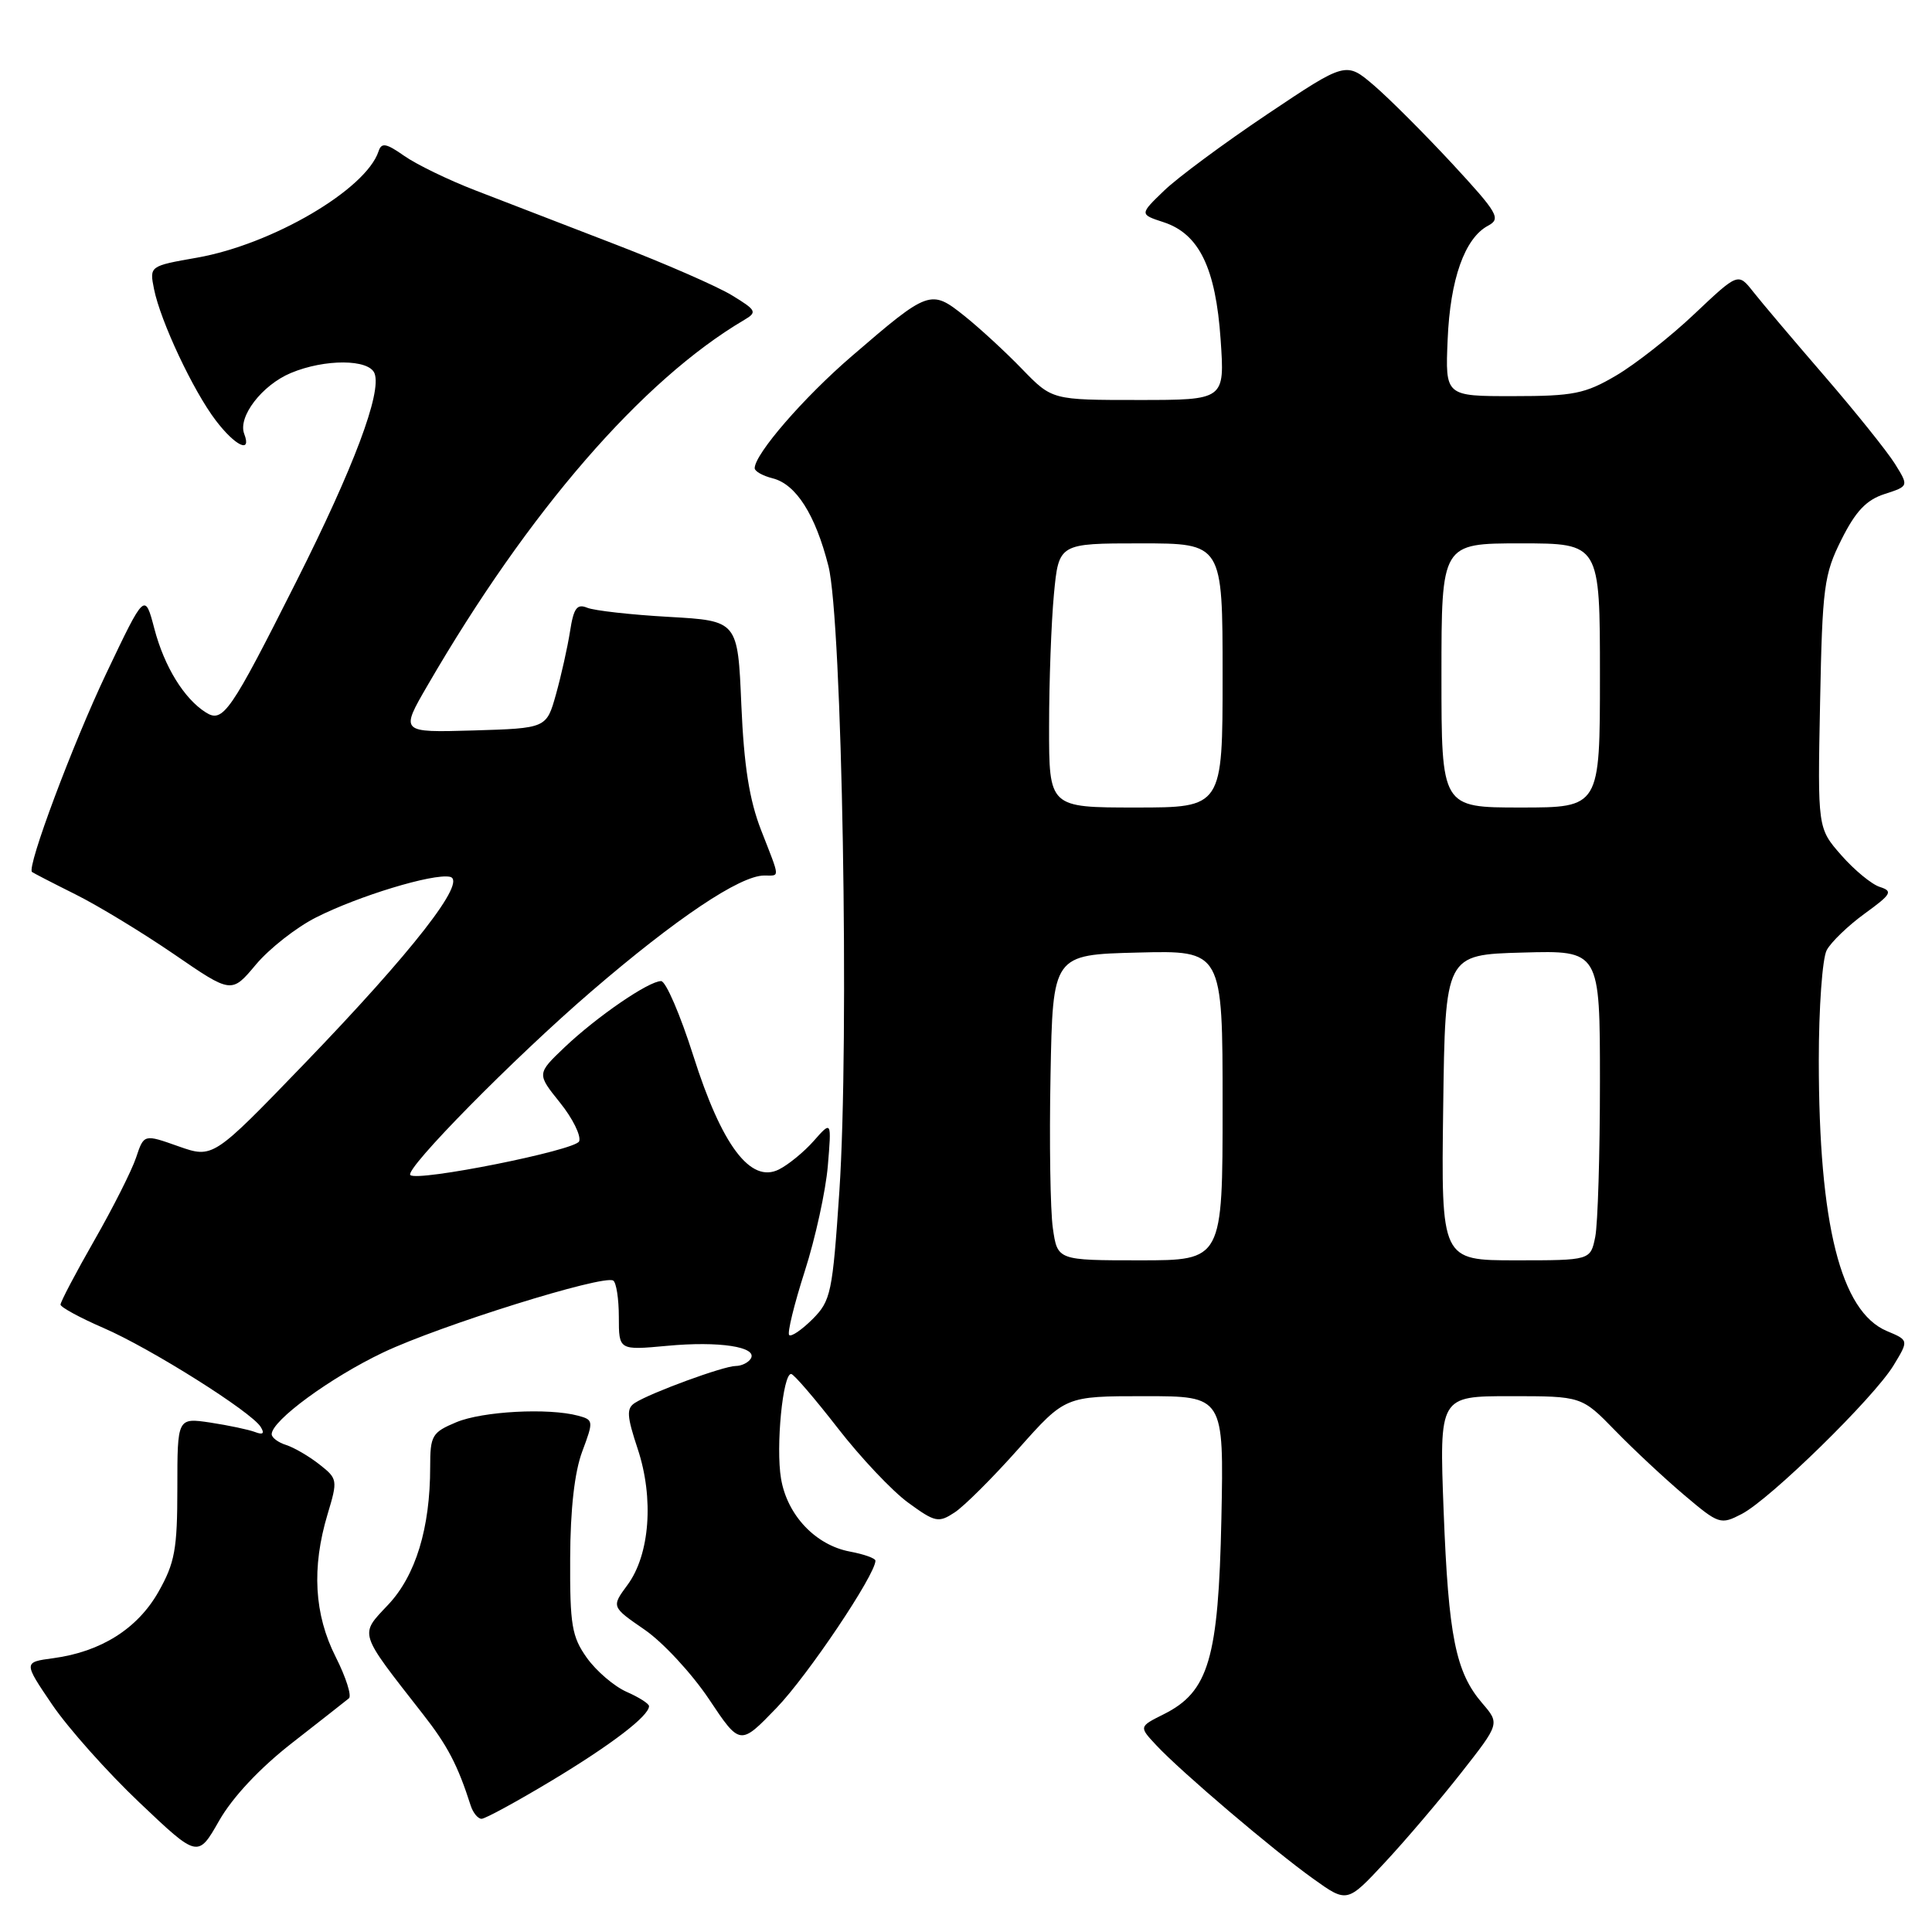 <?xml version="1.0" encoding="UTF-8" standalone="no"?>
<!DOCTYPE svg PUBLIC "-//W3C//DTD SVG 1.1//EN" "http://www.w3.org/Graphics/SVG/1.1/DTD/svg11.dtd" >
<svg xmlns="http://www.w3.org/2000/svg" xmlns:xlink="http://www.w3.org/1999/xlink" version="1.1" viewBox="0 0 256 256">
 <g >
 <path fill="currentColor"
d=" M 193.61 234.91 C 198.73 228.39 198.73 228.39 196.41 225.69 C 192.88 221.58 191.93 216.86 191.29 200.25 C 190.71 185.00 190.71 185.00 200.15 185.00 C 209.58 185.00 209.58 185.00 214.04 189.58 C 216.49 192.10 220.62 195.95 223.20 198.13 C 227.76 201.99 227.99 202.06 230.79 200.61 C 234.55 198.66 248.29 185.22 250.90 180.93 C 252.93 177.59 252.93 177.59 250.02 176.37 C 243.90 173.79 241.00 162.25 241.00 140.49 C 241.00 133.55 241.47 126.98 242.05 125.90 C 242.63 124.82 244.90 122.64 247.09 121.05 C 250.62 118.49 250.85 118.09 249.10 117.53 C 248.01 117.19 245.71 115.29 243.98 113.32 C 240.84 109.74 240.84 109.74 241.17 93.12 C 241.47 77.75 241.69 76.12 244.00 71.50 C 245.88 67.74 247.30 66.24 249.72 65.46 C 252.93 64.42 252.93 64.42 251.09 61.46 C 250.07 59.83 245.88 54.60 241.76 49.83 C 237.65 45.07 233.39 40.04 232.30 38.65 C 230.31 36.13 230.31 36.13 224.53 41.59 C 221.36 44.60 216.67 48.28 214.13 49.77 C 210.03 52.18 208.48 52.49 200.50 52.49 C 191.50 52.50 191.50 52.50 191.82 45.01 C 192.15 37.00 194.08 31.56 197.17 29.91 C 198.92 28.98 198.50 28.26 192.43 21.69 C 188.76 17.74 184.10 13.07 182.06 11.32 C 178.35 8.15 178.35 8.15 167.93 15.13 C 162.19 18.98 156.04 23.53 154.25 25.26 C 150.99 28.40 150.99 28.40 154.20 29.45 C 158.89 30.99 161.09 35.51 161.74 45.00 C 162.29 53.00 162.29 53.00 150.85 53.00 C 139.41 53.00 139.41 53.00 135.45 48.92 C 133.28 46.67 129.83 43.49 127.79 41.86 C 123.34 38.31 123.07 38.40 112.89 47.17 C 106.50 52.66 100.00 60.17 100.00 62.04 C 100.00 62.45 101.07 63.05 102.38 63.38 C 105.48 64.16 108.04 68.18 109.77 75.00 C 111.59 82.13 112.56 137.82 111.22 157.85 C 110.31 171.34 110.10 172.35 107.66 174.80 C 106.23 176.22 104.84 177.17 104.57 176.90 C 104.30 176.63 105.23 172.83 106.63 168.46 C 108.04 164.08 109.41 157.80 109.69 154.50 C 110.19 148.50 110.19 148.50 107.84 151.16 C 106.56 152.62 104.47 154.33 103.21 154.96 C 99.45 156.85 95.64 151.78 91.87 139.90 C 90.14 134.45 88.22 130.00 87.60 130.00 C 85.95 130.00 79.09 134.71 74.81 138.77 C 71.13 142.28 71.13 142.28 74.19 146.09 C 75.88 148.18 77.02 150.50 76.74 151.23 C 76.29 152.42 55.28 156.62 54.37 155.70 C 53.59 154.92 68.13 140.16 78.35 131.37 C 89.61 121.68 98.04 116.03 101.25 116.01 C 103.38 116.00 103.42 116.59 100.85 110.00 C 99.29 105.99 98.58 101.50 98.23 93.38 C 97.76 82.26 97.76 82.26 88.63 81.74 C 83.61 81.46 78.74 80.91 77.81 80.53 C 76.45 79.97 76.01 80.57 75.53 83.67 C 75.20 85.77 74.36 89.53 73.67 92.00 C 72.41 96.50 72.41 96.50 62.71 96.79 C 53.02 97.07 53.02 97.07 56.67 90.79 C 70.03 67.75 85.11 50.35 98.62 42.39 C 100.36 41.36 100.23 41.11 97.00 39.14 C 95.08 37.96 88.10 34.91 81.50 32.37 C 74.90 29.83 66.58 26.62 63.00 25.23 C 59.42 23.85 55.18 21.79 53.57 20.66 C 51.16 18.97 50.55 18.86 50.16 20.05 C 48.49 25.11 36.08 32.38 26.12 34.14 C 19.80 35.25 19.80 35.25 20.41 38.31 C 21.27 42.58 25.59 51.77 28.59 55.71 C 31.18 59.11 33.38 60.15 32.36 57.49 C 31.49 55.23 34.72 51.02 38.55 49.42 C 43.04 47.54 48.90 47.57 49.63 49.48 C 50.60 52.02 46.88 61.93 39.29 77.00 C 30.50 94.46 29.55 95.84 27.27 94.40 C 24.39 92.58 21.78 88.34 20.46 83.33 C 19.19 78.50 19.19 78.50 14.11 89.17 C 9.65 98.54 3.52 114.92 4.24 115.54 C 4.38 115.66 6.97 117.00 10.00 118.51 C 13.03 120.02 18.91 123.60 23.09 126.46 C 30.68 131.67 30.68 131.67 33.91 127.81 C 35.69 125.69 39.27 122.88 41.87 121.57 C 47.47 118.73 57.36 115.72 59.61 116.18 C 62.01 116.66 54.66 126.09 40.28 141.00 C 28.22 153.50 28.22 153.50 23.64 151.89 C 19.07 150.27 19.07 150.27 18.03 153.39 C 17.46 155.10 14.97 160.04 12.49 164.37 C 10.02 168.69 8.01 172.52 8.02 172.87 C 8.03 173.21 10.59 174.61 13.71 175.96 C 19.95 178.66 33.31 187.07 34.54 189.07 C 35.09 189.95 34.85 190.16 33.79 189.75 C 32.95 189.43 30.29 188.87 27.88 188.50 C 23.50 187.85 23.50 187.85 23.50 197.17 C 23.50 205.28 23.17 207.08 21.00 210.92 C 18.23 215.81 13.38 218.87 7.06 219.72 C 3.10 220.25 3.10 220.25 6.92 225.88 C 9.02 228.97 14.22 234.81 18.48 238.85 C 26.22 246.20 26.22 246.20 29.05 241.23 C 30.83 238.12 34.44 234.27 38.70 230.95 C 42.44 228.03 45.83 225.37 46.23 225.04 C 46.63 224.72 45.84 222.24 44.48 219.55 C 41.63 213.92 41.28 207.73 43.40 200.66 C 44.77 196.11 44.74 195.94 42.32 194.04 C 40.95 192.96 38.97 191.81 37.92 191.47 C 36.86 191.14 36.00 190.49 36.00 190.04 C 36.00 188.23 43.79 182.53 50.79 179.20 C 58.32 175.63 79.89 168.89 81.25 169.68 C 81.66 169.92 82.00 172.10 82.00 174.52 C 82.00 178.92 82.00 178.92 88.39 178.33 C 95.30 177.68 100.44 178.47 99.48 180.03 C 99.15 180.56 98.25 181.00 97.48 181.00 C 95.90 181.00 86.23 184.54 84.13 185.89 C 82.99 186.62 83.05 187.62 84.50 191.99 C 86.67 198.53 86.11 206.01 83.14 210.02 C 81.01 212.91 81.01 212.91 85.41 215.94 C 87.83 217.60 91.67 221.75 93.94 225.14 C 98.06 231.32 98.06 231.32 102.91 226.29 C 107.02 222.03 116.00 208.66 116.00 206.80 C 116.00 206.48 114.48 205.94 112.61 205.59 C 108.05 204.73 104.30 200.76 103.49 195.92 C 102.78 191.73 103.73 181.96 104.84 182.06 C 105.20 182.09 107.97 185.32 111.00 189.22 C 114.03 193.13 118.23 197.58 120.35 199.12 C 123.91 201.72 124.36 201.81 126.49 200.41 C 127.76 199.58 131.57 195.78 134.97 191.95 C 141.15 185.00 141.15 185.00 151.66 185.00 C 162.17 185.00 162.17 185.00 161.84 201.25 C 161.45 219.79 160.16 224.17 154.21 227.14 C 150.91 228.79 150.91 228.79 153.21 231.25 C 156.46 234.74 168.67 245.13 174.00 248.94 C 178.50 252.16 178.50 252.16 183.50 246.79 C 186.25 243.84 190.80 238.49 193.61 234.91 Z  M 73.07 235.96 C 81.00 231.19 86.00 227.37 86.00 226.07 C 86.00 225.75 84.66 224.89 83.01 224.17 C 81.37 223.44 79.01 221.42 77.76 219.67 C 75.77 216.87 75.51 215.33 75.55 206.50 C 75.57 199.99 76.13 195.05 77.15 192.33 C 78.66 188.29 78.65 188.14 76.61 187.59 C 72.66 186.53 63.94 187.00 60.47 188.45 C 57.24 189.80 57.00 190.21 57.00 194.40 C 57.00 202.49 55.08 208.77 51.43 212.64 C 47.61 216.70 47.42 216.10 56.03 227.12 C 59.29 231.28 60.65 233.87 62.37 239.25 C 62.68 240.21 63.33 241.00 63.81 241.00 C 64.29 241.00 68.46 238.73 73.07 235.96 Z  M 139.51 162.75 C 139.17 160.41 139.03 151.30 139.20 142.50 C 139.50 126.50 139.50 126.50 150.75 126.22 C 162.00 125.93 162.00 125.93 162.00 146.47 C 162.00 167.00 162.00 167.00 151.06 167.00 C 140.12 167.00 140.12 167.00 139.51 162.75 Z  M 191.23 146.75 C 191.50 126.50 191.50 126.50 201.75 126.22 C 212.00 125.93 212.00 125.93 212.00 143.34 C 212.00 152.92 211.72 162.16 211.38 163.88 C 210.75 167.00 210.75 167.00 200.85 167.00 C 190.96 167.00 190.96 167.00 191.23 146.75 Z  M 139.01 96.25 C 139.01 90.34 139.30 82.46 139.65 78.75 C 140.29 72.00 140.29 72.00 151.14 72.00 C 162.00 72.00 162.00 72.00 162.00 89.50 C 162.00 107.00 162.00 107.00 150.50 107.00 C 139.00 107.00 139.00 107.00 139.01 96.25 Z  M 191.00 89.50 C 191.00 72.00 191.00 72.00 201.50 72.00 C 212.00 72.00 212.00 72.00 212.00 89.50 C 212.00 107.00 212.00 107.00 201.50 107.00 C 191.00 107.00 191.00 107.00 191.00 89.50 Z "/>
</g>
</svg>